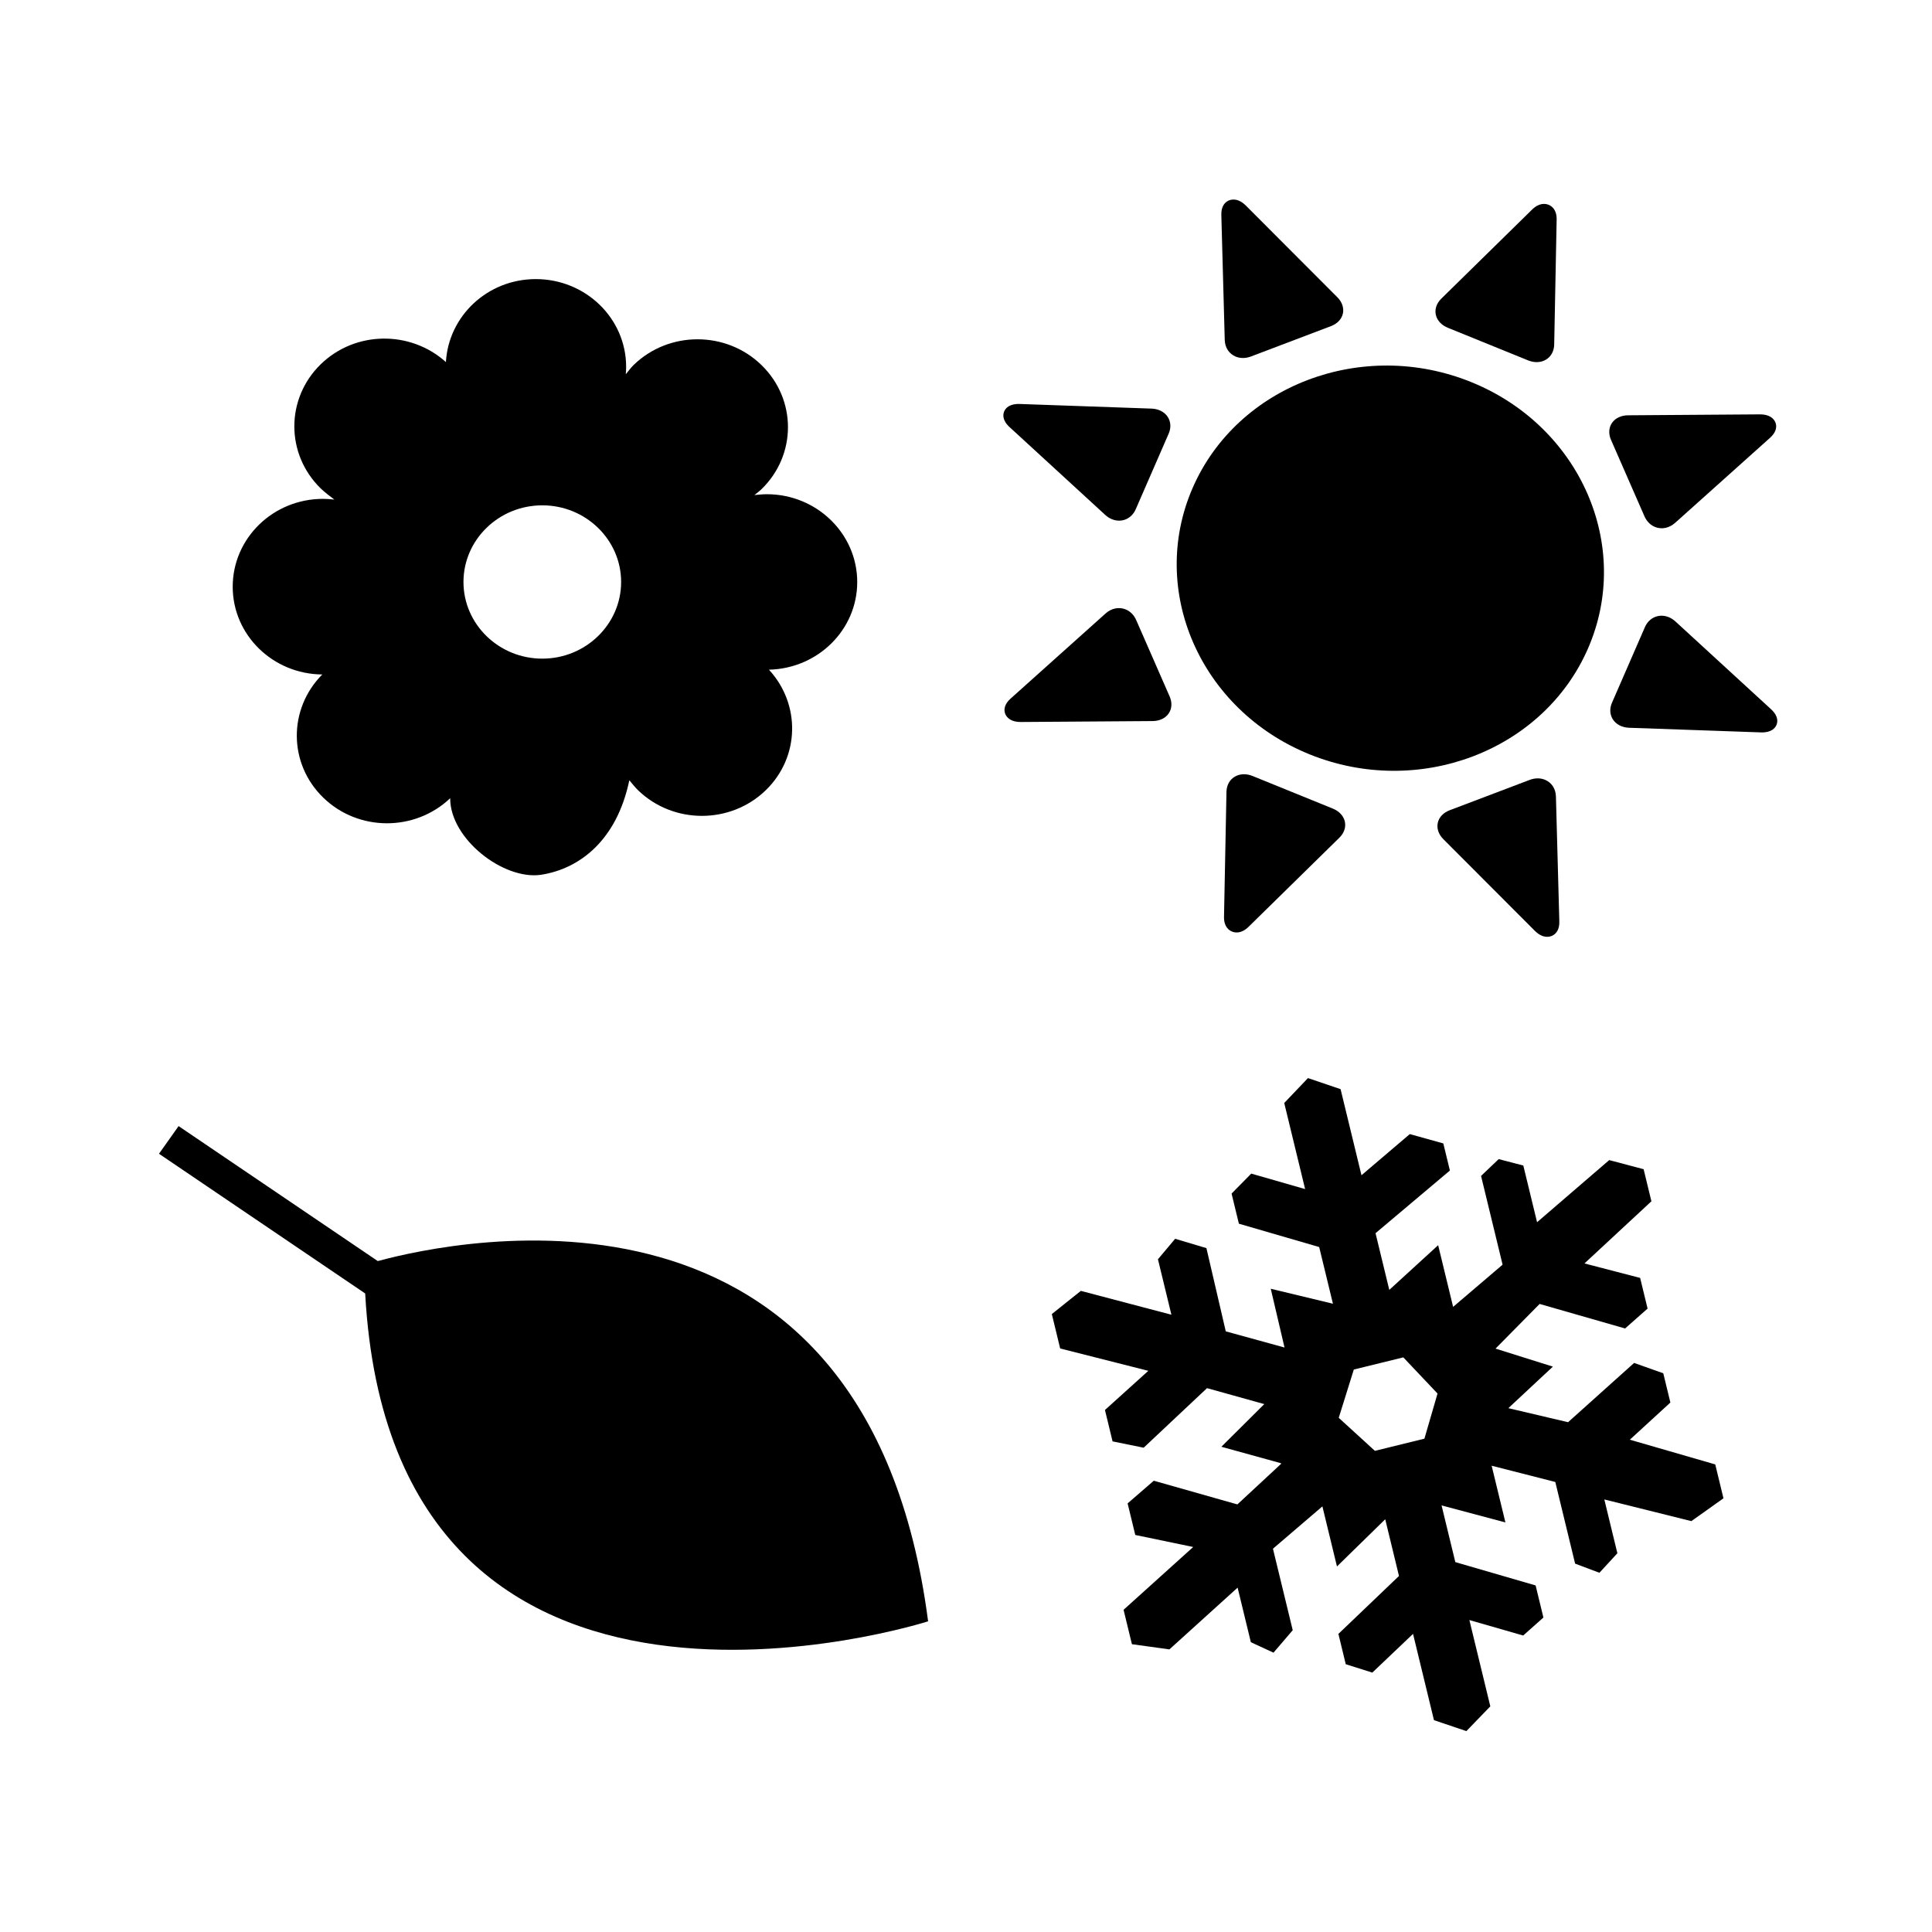 <?xml version="1.0" encoding="UTF-8"?>
<svg version="1.1" viewBox="0 0 24 24" xmlns="http://www.w3.org/2000/svg">
 <style type="text/css">.st0{fill:#FFFFFF;}
	.st1{fill:#8DC742;}</style>
 <g transform="matrix(.094 -.012 -.012 -.092 2.965 21.923)">
  <path d="m24.436 60.455-24.436 22.052 3.019 3.34 23.604-21.303c10.786 1.527 65.434 6.136 65.427-57.177 0-5e-3 -72.54-13.713-67.614 53.088z"/>
 </g>
 <g transform="matrix(.107 0 0 .104 .083 3.467)">
  <path d="m72.286 59.861c0.336 0.414 0.668 0.849 1.01 1.189 4.097 4.088 10.742 4.088 14.835 0 3.967-3.961 4.059-10.272 0.366-14.396 5.678-0.13 10.249-4.764 10.249-10.469 0-5.788-4.712-10.489-10.492-10.489-0.472 0-0.954 0.053-1.444 0.099 0.268-0.228 0.582-0.458 0.812-0.691 4.11-4.093 4.11-10.737 0-14.844-4.093-4.093-10.742-4.093-14.835 0-0.314 0.312-0.609 0.722-0.91 1.11 0.021-0.291 0.041-0.602 0.041-0.883-1e-3 -5.794-4.696-10.487-10.49-10.487-5.604 0-10.125 4.399-10.436 9.91-4.115-3.809-10.523-3.749-14.529 0.26-4.09 4.096-4.09 10.741 0 14.84 0.462 0.452 1.016 0.896 1.579 1.324-0.441-0.049-0.886-0.084-1.314-0.084-5.795 0-10.487 4.695-10.487 10.496 0 5.758 4.649 10.436 10.4 10.48-3.973 4.108-3.953 10.649 0.109 14.708 4.064 4.067 10.634 4.085 14.739 0.074v0.017c0 4.843 6.164 9.755 10.508 9.133 4.544-0.707 8.843-4.149 10.289-11.297zm-19.254-23.682c0-5.046 4.1-9.156 9.153-9.156 5.044 0 9.15 4.11 9.15 9.156 0 5.043-4.106 9.156-9.15 9.156-5.054 0-9.153-4.113-9.153-9.156z"/>
 </g>
 <g transform="matrix(.017 0 0 .016 12.071 2.161)">
  <g transform="matrix(.922 .398 -.378 .922 139.43 -97.847)">
   <path d="m306 149.34c-86.382 0-156.66 70.278-156.66 156.66s70.278 156.66 156.66 156.66 156.66-70.278 156.66-156.66c0-86.384-70.278-156.66-156.66-156.66z"/>
   <path d="m274.19 117.28h63.612c5.032 0 9.356-2.101 11.863-5.763 2.508-3.662 2.9-8.453 1.079-13.146l-34.999-90.112c-2.789-7.184-7.305-8.256-9.749-8.256s-6.96 1.073-9.749 8.255l-35 90.114c-1.821 4.692-1.427 9.482 1.079 13.145 2.507 3.663 6.832 5.763 11.864 5.763z"/>
   <path d="m337.81 494.72h-63.612c-5.032 0-9.357 2.102-11.863 5.764-2.506 3.663-2.9 8.453-1.079 13.145l34.999 90.114c2.789 7.182 7.305 8.254 9.749 8.254s6.96-1.072 9.749-8.254l34.999-90.115c1.821-4.69 1.429-9.48-1.079-13.144-2.507-3.662-6.831-5.764-11.863-5.764z"/>
   <path d="m127.54 190.82c2.412 5.477 7.028 8.746 12.348 8.746 3.644 0 7.257-1.608 10.174-4.526l44.981-44.98c3.558-3.558 5.13-8.102 4.312-12.466-0.819-4.362-3.928-8.028-8.532-10.056l-88.467-38.973c-2.233-0.983-4.336-1.482-6.25-1.482-3.201 0-5.959 1.415-7.568 3.882-1.357 2.081-2.454 5.747 0.031 11.389z"/>
   <path d="m484.46 421.18c-2.412-5.477-7.027-8.746-12.346-8.746-3.645 0-7.259 1.609-10.177 4.527l-44.981 44.98c-3.558 3.559-5.13 8.104-4.312 12.466s3.929 8.028 8.532 10.055l88.466 38.974c2.233 0.983 4.336 1.482 6.25 1.482 3.201 0 5.959-1.417 7.568-3.882 1.358-2.083 2.455-5.748-0.03-11.389z"/>
   <path d="m461.94 195.04c2.918 2.918 6.532 4.526 10.176 4.526 5.319 0 9.934-3.269 12.348-8.746l38.972-88.465c2.486-5.643 1.389-9.308 0.031-11.389-1.609-2.467-4.367-3.882-7.568-3.882-1.914 0-4.017 0.499-6.251 1.483l-88.466 38.97c-4.604 2.029-7.715 5.694-8.532 10.057-0.818 4.363 0.754 8.908 4.312 12.466z"/>
   <path d="m150.06 416.96c-2.918-2.918-6.532-4.527-10.177-4.527-5.319 0-9.934 3.269-12.346 8.746l-38.972 88.465c-2.486 5.643-1.389 9.308-0.031 11.39 1.609 2.466 4.368 3.882 7.568 3.882 1.914 0 4.017-0.499 6.251-1.484l88.466-38.972c4.604-2.028 7.715-5.694 8.532-10.056 0.818-4.362-0.753-8.907-4.312-12.466z"/>
   <path d="m603.74 296.25-90.111-34.996c-1.942-0.755-3.896-1.137-5.806-1.137-7.593 0-13.104 5.921-13.104 14.078l1e-3 63.613c0 8.157 5.511 14.078 13.104 14.078 1.912 0 3.866-0.382 5.806-1.136l90.112-34.999c7.182-2.79 8.254-7.306 8.254-9.751 0-2.443-1.075-6.961-8.256-9.75z"/>
   <path d="m104.17 351.89c7.594 0 13.106-5.921 13.106-14.078v-63.613c0-8.157-5.511-14.078-13.106-14.078-1.912 0-3.864 0.382-5.805 1.136l-90.113 34.998c-7.182 2.789-8.255 7.305-8.255 9.75 0 2.444 1.072 6.96 8.255 9.752l90.111 34.996c1.942 0.754 3.895 1.137 5.807 1.137z"/>
  </g>
 </g>
 <g transform="matrix(.175 -.043 .041 .169 11.833 14.298)">
  <path d="m23 47.689v-6.342l-3.357 1.992-1.643-1.034v-2.229l5-2.986v-4.168l-4 2.451v-4.416l-4 2.094v5.99l-1.653 1.23-1.347-1.111v-4.012l-5.574 3.122-2.426-0.999v-2.529l5.685-3.17-3.685-1.822v-2.32l2.123-1.127 5.214 3.068 3.612-2.084-0.082-0.065-3.665-2.123 3.568-2.228-3.577-2.083-5.213 3.052-1.98-0.969v-2.307l3.542-1.978-5.542-3.053v-2.529l2.321-1.114 5.679 3.197v-4.076l1.485-1.127 1.943 1.18-0.056 6.105 3.673 2.122 0.033-4.311 3.922 2.099v-4.167l-5-2.988v-2.214l1.643-1.05 3.357 1.992v-6.328l1.994-1.324 2.006 1.324v6.328l3.906-2.031 2.094 1.219v1.992l-6 3.08v4.167l4-2.267v4.534l4-2.084v-6.524l1.455-0.866 1.545 0.865v4.167l5.842-3.08 2.158 1.218v2.359l-5.495 3.17 3.495 1.954v2.254l-1.83 0.996-5.327-3.158-3.679 2.346 3.549 2.228-3.659 2.122 3.772 1.992 5.389-2.986 1.785 1.216v2.15l-3.32 1.887 5.32 3.17v2.49l-2.522 1.037-5.478-2.988v3.955l-1.52 1.049-1.48-1.049v-6.002l-4-2.213v4.168l-4-2.268v4.168l5 2.986v2.359l-1.647 0.904-3.353-1.99v6.342l-2.006 1.31zm-1.466-22.597 1.886 2.908h3.514l1.613-2.908-1.704-3.092h-3.514z"/>
 </g>
</svg>
